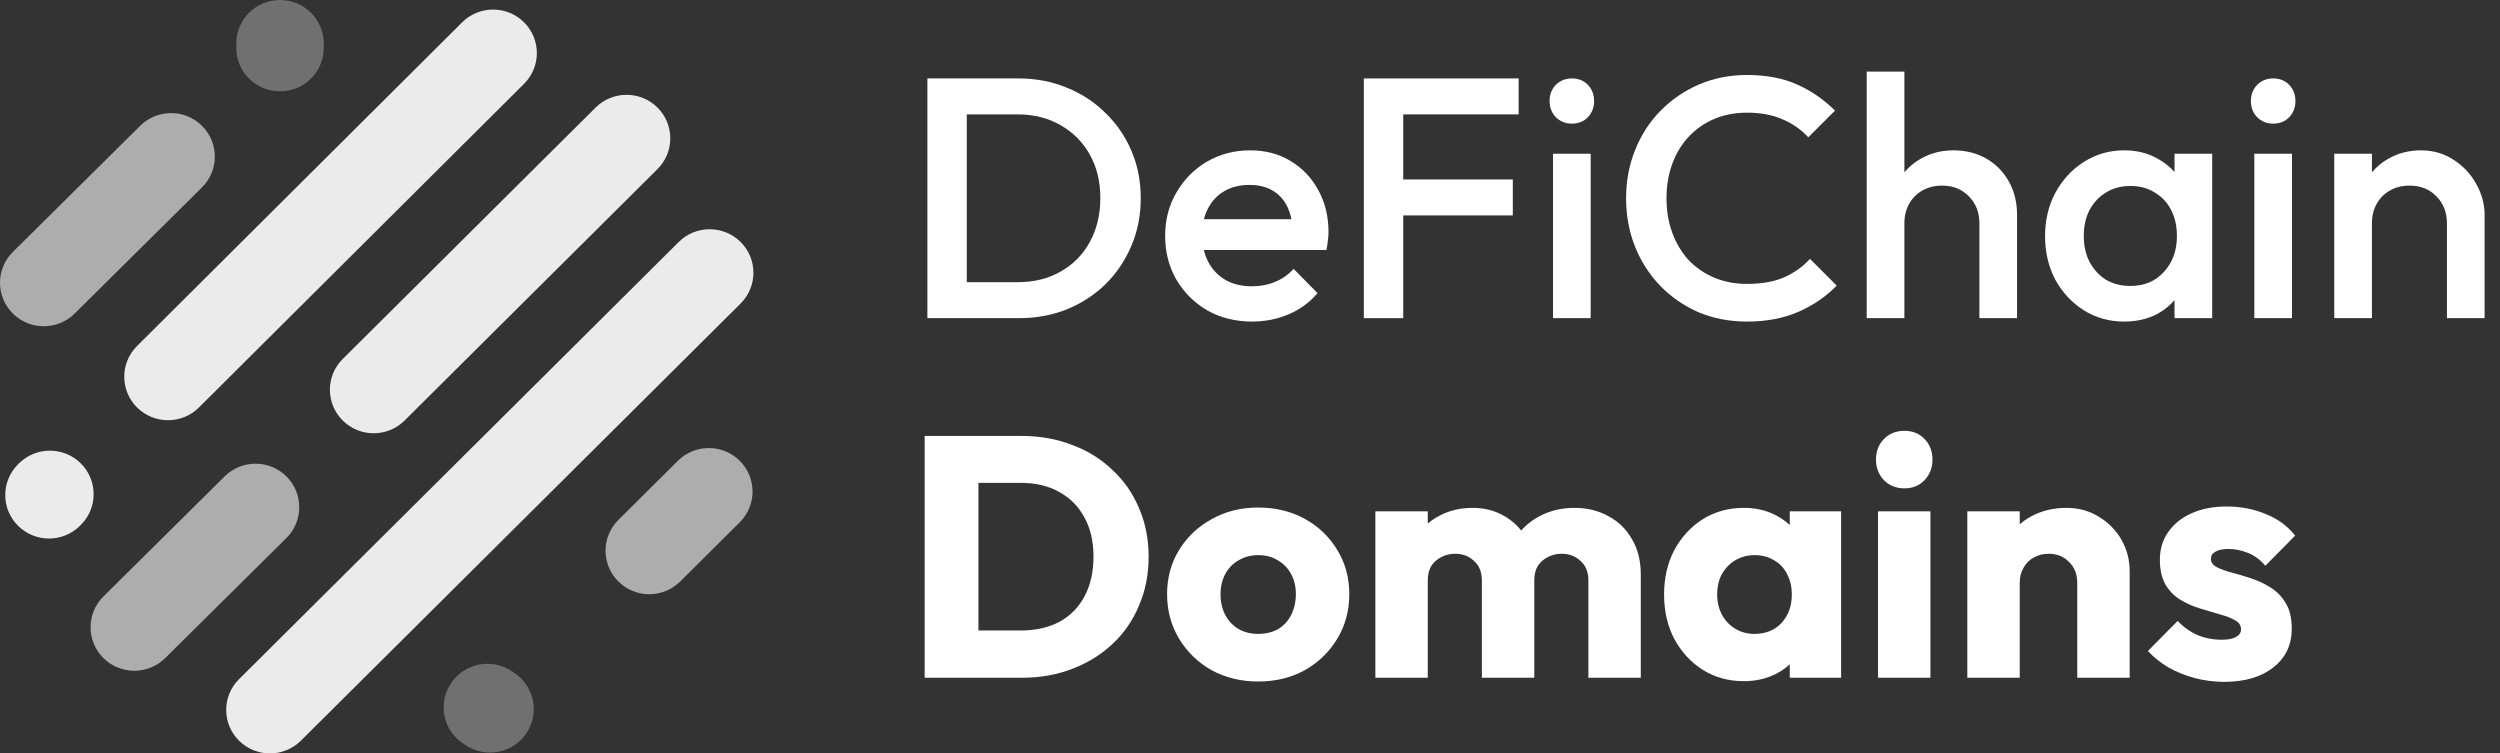 <svg width="146" height="44" viewBox="0 0 146 44" fill="none" xmlns="http://www.w3.org/2000/svg">
<rect x="0" y="0" width="146" height="44" fill="#333333" stroke="none"/>
<path fill-rule="evenodd" clip-rule="evenodd" d="M4.72 27.063C5.718 28.055 5.718 29.663 4.72 30.655L4.669 30.706C3.671 31.698 2.053 31.698 1.055 30.706C0.057 29.714 0.057 28.106 1.055 27.114L1.106 27.063C2.104 26.071 3.722 26.071 4.72 27.063Z" fill="white" fill-opacity="0.9"/>
<path fill-rule="evenodd" clip-rule="evenodd" d="M16.732 27.828C17.728 28.822 17.725 30.43 16.726 31.421L9.648 38.432C8.648 39.423 7.03 39.42 6.034 38.426C5.038 37.432 5.041 35.823 6.041 34.833L13.119 27.822C14.118 26.831 15.736 26.834 16.732 27.828Z" fill="white" fill-opacity="0.6"/>
<path fill-rule="evenodd" clip-rule="evenodd" d="M26.338 39.898C27.121 38.731 28.708 38.415 29.882 39.193L30.035 39.295C31.209 40.073 31.527 41.651 30.744 42.818C29.961 43.985 28.375 44.301 27.201 43.523L27.047 43.421C25.873 42.643 25.556 41.065 26.338 39.898Z" fill="white" fill-opacity="0.3"/>
<path fill-rule="evenodd" clip-rule="evenodd" d="M43.2 26.91C44.198 27.902 44.198 29.511 43.2 30.503L39.725 33.958C38.728 34.95 37.11 34.95 36.112 33.958C35.114 32.966 35.114 31.357 36.112 30.365L39.587 26.91C40.585 25.918 42.203 25.918 43.2 26.91Z" fill="white" fill-opacity="0.6"/>
<path fill-rule="evenodd" clip-rule="evenodd" d="M43.252 14.132C44.249 15.124 44.249 16.733 43.252 17.725L17.572 43.256C16.574 44.248 14.957 44.248 13.959 43.256C12.961 42.264 12.961 40.655 13.959 39.663L39.638 14.132C40.636 13.14 42.254 13.14 43.252 14.132Z" fill="white" fill-opacity="0.9"/>
<path fill-rule="evenodd" clip-rule="evenodd" d="M38.397 6.282C39.395 7.274 39.395 8.883 38.397 9.875L23.628 24.558C22.63 25.55 21.012 25.55 20.014 24.558C19.017 23.566 19.017 21.958 20.014 20.966L34.783 6.282C35.781 5.29 37.399 5.29 38.397 6.282Z" fill="white" fill-opacity="0.9"/>
<path fill-rule="evenodd" clip-rule="evenodd" d="M30.602 1.302C31.601 2.293 31.602 3.902 30.605 4.894L11.62 23.795C10.623 24.788 9.005 24.789 8.006 23.798C7.008 22.806 7.007 21.198 8.004 20.205L26.989 1.304C27.986 0.311 29.604 0.31 30.602 1.302Z" fill="white" fill-opacity="0.9"/>
<path fill-rule="evenodd" clip-rule="evenodd" d="M11.801 7.352C12.797 8.346 12.794 9.955 11.794 10.945L4.359 18.312C3.359 19.302 1.741 19.3 0.745 18.306C-0.251 17.312 -0.248 15.704 0.752 14.713L8.187 7.346C9.187 6.356 10.805 6.358 11.801 7.352Z" fill="white" fill-opacity="0.6"/>
<path fill-rule="evenodd" clip-rule="evenodd" d="M16.353 0C17.764 0 18.908 1.137 18.908 2.54V2.794C18.908 4.197 17.764 5.335 16.353 5.335C14.942 5.335 13.798 4.197 13.798 2.794V2.54C13.798 1.137 14.942 0 16.353 0Z" fill="white" fill-opacity="0.3"/>
<path d="M55.74 18.58V16.48H59.42C60.38 16.48 61.22 16.273 61.94 15.86C62.673 15.447 63.24 14.873 63.64 14.14C64.053 13.393 64.26 12.533 64.26 11.56C64.26 10.6 64.053 9.753 63.64 9.02C63.227 8.287 62.653 7.713 61.92 7.3C61.2 6.887 60.367 6.68 59.42 6.68H55.74V4.58H59.48C60.493 4.58 61.433 4.76 62.3 5.12C63.167 5.467 63.92 5.96 64.56 6.6C65.213 7.227 65.72 7.967 66.08 8.82C66.44 9.66 66.62 10.58 66.62 11.58C66.62 12.567 66.44 13.487 66.08 14.34C65.72 15.193 65.22 15.94 64.58 16.58C63.94 17.207 63.187 17.7 62.32 18.06C61.453 18.407 60.52 18.58 59.52 18.58H55.74ZM54.16 18.58V4.58H56.46V18.58H54.16Z" fill="white"/>
<path d="M73.125 18.78C72.165 18.78 71.298 18.567 70.525 18.14C69.765 17.7 69.158 17.1 68.705 16.34C68.265 15.58 68.045 14.727 68.045 13.78C68.045 12.833 68.265 11.987 68.705 11.24C69.145 10.48 69.738 9.88 70.485 9.44C71.245 9 72.085 8.78 73.005 8.78C73.898 8.78 74.685 8.987 75.365 9.4C76.058 9.813 76.598 10.38 76.985 11.1C77.385 11.82 77.585 12.64 77.585 13.56C77.585 13.72 77.571 13.887 77.545 14.06C77.531 14.22 77.505 14.4 77.465 14.6H69.585V12.8H76.325L75.505 13.52C75.478 12.933 75.365 12.44 75.165 12.04C74.965 11.64 74.678 11.333 74.305 11.12C73.945 10.907 73.498 10.8 72.965 10.8C72.405 10.8 71.918 10.92 71.505 11.16C71.091 11.4 70.771 11.74 70.545 12.18C70.318 12.607 70.205 13.12 70.205 13.72C70.205 14.32 70.325 14.847 70.565 15.3C70.805 15.753 71.145 16.107 71.585 16.36C72.025 16.6 72.531 16.72 73.105 16.72C73.598 16.72 74.051 16.633 74.465 16.46C74.891 16.287 75.251 16.033 75.545 15.7L76.945 17.12C76.478 17.667 75.911 18.08 75.245 18.36C74.578 18.64 73.871 18.78 73.125 18.78Z" fill="white"/>
<path d="M79.648 18.58V4.58H81.948V18.58H79.648ZM81.228 12.58V10.48H88.348V12.58H81.228ZM81.228 6.68V4.58H88.688V6.68H81.228Z" fill="white"/>
<path d="M90.696 18.58V8.98H92.896V18.58H90.696ZM91.796 7.22C91.423 7.22 91.11 7.093 90.856 6.84C90.616 6.587 90.496 6.273 90.496 5.9C90.496 5.527 90.616 5.213 90.856 4.96C91.11 4.707 91.423 4.58 91.796 4.58C92.183 4.58 92.496 4.707 92.736 4.96C92.976 5.213 93.096 5.527 93.096 5.9C93.096 6.273 92.976 6.587 92.736 6.84C92.496 7.093 92.183 7.22 91.796 7.22Z" fill="white"/>
<path d="M102.024 18.78C101.011 18.78 100.071 18.6 99.204 18.24C98.351 17.867 97.604 17.353 96.964 16.7C96.324 16.033 95.831 15.267 95.484 14.4C95.137 13.52 94.964 12.58 94.964 11.58C94.964 10.58 95.137 9.647 95.484 8.78C95.831 7.9 96.324 7.133 96.964 6.48C97.604 5.827 98.351 5.313 99.204 4.94C100.071 4.567 101.011 4.38 102.024 4.38C103.157 4.38 104.137 4.567 104.964 4.94C105.791 5.313 106.524 5.82 107.164 6.46L105.604 8.02C105.191 7.567 104.684 7.213 104.084 6.96C103.497 6.707 102.811 6.58 102.024 6.58C101.331 6.58 100.697 6.7 100.124 6.94C99.551 7.18 99.051 7.527 98.624 7.98C98.211 8.42 97.891 8.947 97.664 9.56C97.437 10.173 97.324 10.847 97.324 11.58C97.324 12.313 97.437 12.987 97.664 13.6C97.891 14.213 98.211 14.747 98.624 15.2C99.051 15.64 99.551 15.98 100.124 16.22C100.697 16.46 101.331 16.58 102.024 16.58C102.877 16.58 103.597 16.453 104.184 16.2C104.784 15.933 105.291 15.573 105.704 15.12L107.264 16.68C106.624 17.333 105.871 17.847 105.004 18.22C104.137 18.593 103.144 18.78 102.024 18.78Z" fill="white"/>
<path d="M115.596 18.58V13.04C115.596 12.4 115.39 11.873 114.976 11.46C114.576 11.047 114.056 10.84 113.416 10.84C112.99 10.84 112.61 10.933 112.276 11.12C111.943 11.307 111.683 11.567 111.496 11.9C111.31 12.233 111.216 12.613 111.216 13.04L110.356 12.56C110.356 11.827 110.516 11.18 110.836 10.62C111.156 10.047 111.596 9.6 112.156 9.28C112.73 8.947 113.37 8.78 114.076 8.78C114.796 8.78 115.436 8.94 115.996 9.26C116.556 9.58 116.996 10.027 117.316 10.6C117.636 11.16 117.796 11.813 117.796 12.56V18.58H115.596ZM109.016 18.58V4.18H111.216V18.58H109.016Z" fill="white"/>
<path d="M124.052 18.78C123.185 18.78 122.399 18.56 121.692 18.12C120.999 17.68 120.445 17.087 120.032 16.34C119.632 15.58 119.432 14.733 119.432 13.8C119.432 12.853 119.632 12.007 120.032 11.26C120.445 10.5 120.999 9.9 121.692 9.46C122.399 9.007 123.185 8.78 124.052 8.78C124.785 8.78 125.432 8.94 125.992 9.26C126.565 9.567 127.019 9.993 127.352 10.54C127.685 11.087 127.852 11.707 127.852 12.4V15.16C127.852 15.853 127.685 16.473 127.352 17.02C127.032 17.567 126.585 18 126.012 18.32C125.439 18.627 124.785 18.78 124.052 18.78ZM124.412 16.7C125.225 16.7 125.879 16.427 126.372 15.88C126.879 15.333 127.132 14.633 127.132 13.78C127.132 13.207 127.019 12.7 126.792 12.26C126.565 11.82 126.245 11.48 125.832 11.24C125.432 10.987 124.959 10.86 124.412 10.86C123.879 10.86 123.405 10.987 122.992 11.24C122.592 11.48 122.272 11.82 122.032 12.26C121.805 12.7 121.692 13.207 121.692 13.78C121.692 14.353 121.805 14.86 122.032 15.3C122.272 15.74 122.592 16.087 122.992 16.34C123.405 16.58 123.879 16.7 124.412 16.7ZM126.992 18.58V16L127.372 13.66L126.992 11.34V8.98H129.192V18.58H126.992Z" fill="white"/>
<path d="M131.653 18.58V8.98H133.853V18.58H131.653ZM132.753 7.22C132.38 7.22 132.067 7.093 131.813 6.84C131.573 6.587 131.453 6.273 131.453 5.9C131.453 5.527 131.573 5.213 131.813 4.96C132.067 4.707 132.38 4.58 132.753 4.58C133.14 4.58 133.453 4.707 133.693 4.96C133.933 5.213 134.053 5.527 134.053 5.9C134.053 6.273 133.933 6.587 133.693 6.84C133.453 7.093 133.14 7.22 132.753 7.22Z" fill="white"/>
<path d="M142.901 18.58V13.04C142.901 12.4 142.694 11.873 142.281 11.46C141.881 11.047 141.361 10.84 140.721 10.84C140.294 10.84 139.914 10.933 139.581 11.12C139.248 11.307 138.988 11.567 138.801 11.9C138.614 12.233 138.521 12.613 138.521 13.04L137.661 12.56C137.661 11.827 137.821 11.18 138.141 10.62C138.461 10.047 138.901 9.6 139.461 9.28C140.034 8.947 140.674 8.78 141.381 8.78C142.101 8.78 142.741 8.967 143.301 9.34C143.861 9.7 144.301 10.173 144.621 10.76C144.941 11.333 145.101 11.933 145.101 12.56V18.58H142.901ZM136.321 18.58V8.98H138.521V18.58H136.321Z" fill="white"/>
<path d="M56.12 39.58V36.82H59.62C60.473 36.82 61.22 36.653 61.86 36.32C62.5 35.973 62.993 35.473 63.34 34.82C63.687 34.167 63.86 33.393 63.86 32.5C63.86 31.607 63.68 30.84 63.32 30.2C62.973 29.56 62.48 29.067 61.84 28.72C61.213 28.373 60.473 28.2 59.62 28.2H56.02V25.46H59.66C60.727 25.46 61.707 25.633 62.6 25.98C63.507 26.313 64.293 26.8 64.96 27.44C65.64 28.067 66.16 28.813 66.52 29.68C66.893 30.533 67.08 31.48 67.08 32.52C67.08 33.547 66.893 34.493 66.52 35.36C66.16 36.227 65.647 36.973 64.98 37.6C64.313 38.227 63.527 38.713 62.62 39.06C61.727 39.407 60.753 39.58 59.7 39.58H56.12ZM54 39.58V25.46H57.14V39.58H54Z" fill="white"/>
<path d="M73.478 39.8C72.478 39.8 71.572 39.58 70.758 39.14C69.958 38.687 69.325 38.073 68.858 37.3C68.391 36.527 68.158 35.66 68.158 34.7C68.158 33.74 68.391 32.88 68.858 32.12C69.325 31.36 69.958 30.76 70.758 30.32C71.558 29.867 72.465 29.64 73.478 29.64C74.492 29.64 75.398 29.86 76.198 30.3C76.998 30.74 77.632 31.347 78.098 32.12C78.565 32.88 78.798 33.74 78.798 34.7C78.798 35.66 78.565 36.527 78.098 37.3C77.632 38.073 76.998 38.687 76.198 39.14C75.398 39.58 74.492 39.8 73.478 39.8ZM73.478 37.02C73.918 37.02 74.305 36.927 74.638 36.74C74.972 36.54 75.225 36.267 75.398 35.92C75.585 35.56 75.678 35.153 75.678 34.7C75.678 34.247 75.585 33.853 75.398 33.52C75.212 33.173 74.951 32.907 74.618 32.72C74.298 32.52 73.918 32.42 73.478 32.42C73.052 32.42 72.671 32.52 72.338 32.72C72.005 32.907 71.745 33.173 71.558 33.52C71.371 33.867 71.278 34.267 71.278 34.72C71.278 35.16 71.371 35.56 71.558 35.92C71.745 36.267 72.005 36.54 72.338 36.74C72.671 36.927 73.052 37.02 73.478 37.02Z" fill="white"/>
<path d="M80.322 39.58V29.86H83.382V39.58H80.322ZM86.542 39.58V33.9C86.542 33.407 86.388 33.027 86.082 32.76C85.788 32.48 85.422 32.34 84.982 32.34C84.675 32.34 84.402 32.407 84.162 32.54C83.922 32.66 83.728 32.833 83.582 33.06C83.448 33.287 83.382 33.567 83.382 33.9L82.202 33.38C82.202 32.607 82.368 31.947 82.702 31.4C83.035 30.84 83.488 30.413 84.062 30.12C84.635 29.813 85.282 29.66 86.002 29.66C86.682 29.66 87.288 29.813 87.822 30.12C88.368 30.427 88.802 30.853 89.122 31.4C89.442 31.947 89.602 32.6 89.602 33.36V39.58H86.542ZM92.762 39.58V33.9C92.762 33.407 92.608 33.027 92.302 32.76C92.008 32.48 91.642 32.34 91.202 32.34C90.895 32.34 90.622 32.407 90.382 32.54C90.142 32.66 89.948 32.833 89.802 33.06C89.668 33.287 89.602 33.567 89.602 33.9L87.842 33.66C87.868 32.833 88.062 32.127 88.422 31.54C88.795 30.94 89.282 30.48 89.882 30.16C90.495 29.827 91.182 29.66 91.942 29.66C92.688 29.66 93.348 29.82 93.922 30.14C94.508 30.447 94.968 30.893 95.302 31.48C95.648 32.053 95.822 32.747 95.822 33.56V39.58H92.762Z" fill="white"/>
<path d="M101.842 39.78C100.949 39.78 100.149 39.56 99.442 39.12C98.749 38.68 98.196 38.08 97.782 37.32C97.382 36.56 97.183 35.693 97.183 34.72C97.183 33.747 97.382 32.88 97.782 32.12C98.196 31.36 98.749 30.76 99.442 30.32C100.149 29.88 100.949 29.66 101.842 29.66C102.496 29.66 103.083 29.787 103.603 30.04C104.136 30.293 104.569 30.647 104.903 31.1C105.236 31.54 105.423 32.047 105.463 32.62V36.82C105.423 37.393 105.236 37.907 104.903 38.36C104.582 38.8 104.156 39.147 103.623 39.4C103.089 39.653 102.496 39.78 101.842 39.78ZM102.463 37.02C103.116 37.02 103.642 36.807 104.042 36.38C104.442 35.94 104.642 35.387 104.642 34.72C104.642 34.267 104.549 33.867 104.362 33.52C104.189 33.173 103.936 32.907 103.603 32.72C103.283 32.52 102.909 32.42 102.482 32.42C102.056 32.42 101.676 32.52 101.342 32.72C101.022 32.907 100.763 33.173 100.562 33.52C100.376 33.867 100.283 34.267 100.283 34.72C100.283 35.16 100.376 35.553 100.562 35.9C100.749 36.247 101.009 36.52 101.342 36.72C101.676 36.92 102.049 37.02 102.463 37.02ZM104.522 39.58V36.96L104.982 34.6L104.522 32.24V29.86H107.522V39.58H104.522Z" fill="white"/>
<path d="M109.677 39.58V29.86H112.737V39.58H109.677ZM111.217 28.52C110.737 28.52 110.337 28.36 110.017 28.04C109.71 27.707 109.557 27.307 109.557 26.84C109.557 26.36 109.71 25.96 110.017 25.64C110.337 25.32 110.737 25.16 111.217 25.16C111.697 25.16 112.09 25.32 112.397 25.64C112.704 25.96 112.857 26.36 112.857 26.84C112.857 27.307 112.704 27.707 112.397 28.04C112.09 28.36 111.697 28.52 111.217 28.52Z" fill="white"/>
<path d="M121.312 39.58V34.04C121.312 33.533 121.152 33.127 120.832 32.82C120.525 32.5 120.132 32.34 119.652 32.34C119.319 32.34 119.025 32.413 118.772 32.56C118.519 32.693 118.319 32.893 118.172 33.16C118.025 33.413 117.952 33.707 117.952 34.04L116.772 33.46C116.772 32.7 116.939 32.033 117.272 31.46C117.605 30.887 118.065 30.447 118.652 30.14C119.252 29.82 119.925 29.66 120.672 29.66C121.392 29.66 122.025 29.833 122.572 30.18C123.132 30.513 123.572 30.96 123.892 31.52C124.212 32.08 124.372 32.693 124.372 33.36V39.58H121.312ZM114.892 39.58V29.86H117.952V39.58H114.892Z" fill="white"/>
<path d="M129.877 39.82C129.304 39.82 128.737 39.747 128.177 39.6C127.631 39.453 127.117 39.247 126.637 38.98C126.171 38.7 125.771 38.38 125.437 38.02L127.177 36.26C127.497 36.607 127.877 36.88 128.317 37.08C128.757 37.267 129.237 37.36 129.757 37.36C130.117 37.36 130.391 37.307 130.577 37.2C130.777 37.093 130.877 36.947 130.877 36.76C130.877 36.52 130.757 36.34 130.517 36.22C130.291 36.087 129.997 35.973 129.637 35.88C129.277 35.773 128.897 35.66 128.497 35.54C128.097 35.42 127.717 35.253 127.357 35.04C126.997 34.827 126.704 34.533 126.477 34.16C126.251 33.773 126.137 33.287 126.137 32.7C126.137 32.073 126.297 31.533 126.617 31.08C126.937 30.613 127.391 30.247 127.977 29.98C128.564 29.713 129.251 29.58 130.037 29.58C130.864 29.58 131.624 29.727 132.317 30.02C133.024 30.3 133.597 30.72 134.037 31.28L132.297 33.04C131.991 32.68 131.644 32.427 131.257 32.28C130.884 32.133 130.517 32.06 130.157 32.06C129.811 32.06 129.551 32.113 129.377 32.22C129.204 32.313 129.117 32.453 129.117 32.64C129.117 32.84 129.231 33 129.457 33.12C129.684 33.24 129.977 33.347 130.337 33.44C130.697 33.533 131.077 33.647 131.477 33.78C131.877 33.913 132.257 34.093 132.617 34.32C132.977 34.547 133.271 34.853 133.497 35.24C133.724 35.613 133.837 36.107 133.837 36.72C133.837 37.667 133.477 38.42 132.757 38.98C132.051 39.54 131.091 39.82 129.877 39.82Z" fill="white"/>
</svg>
